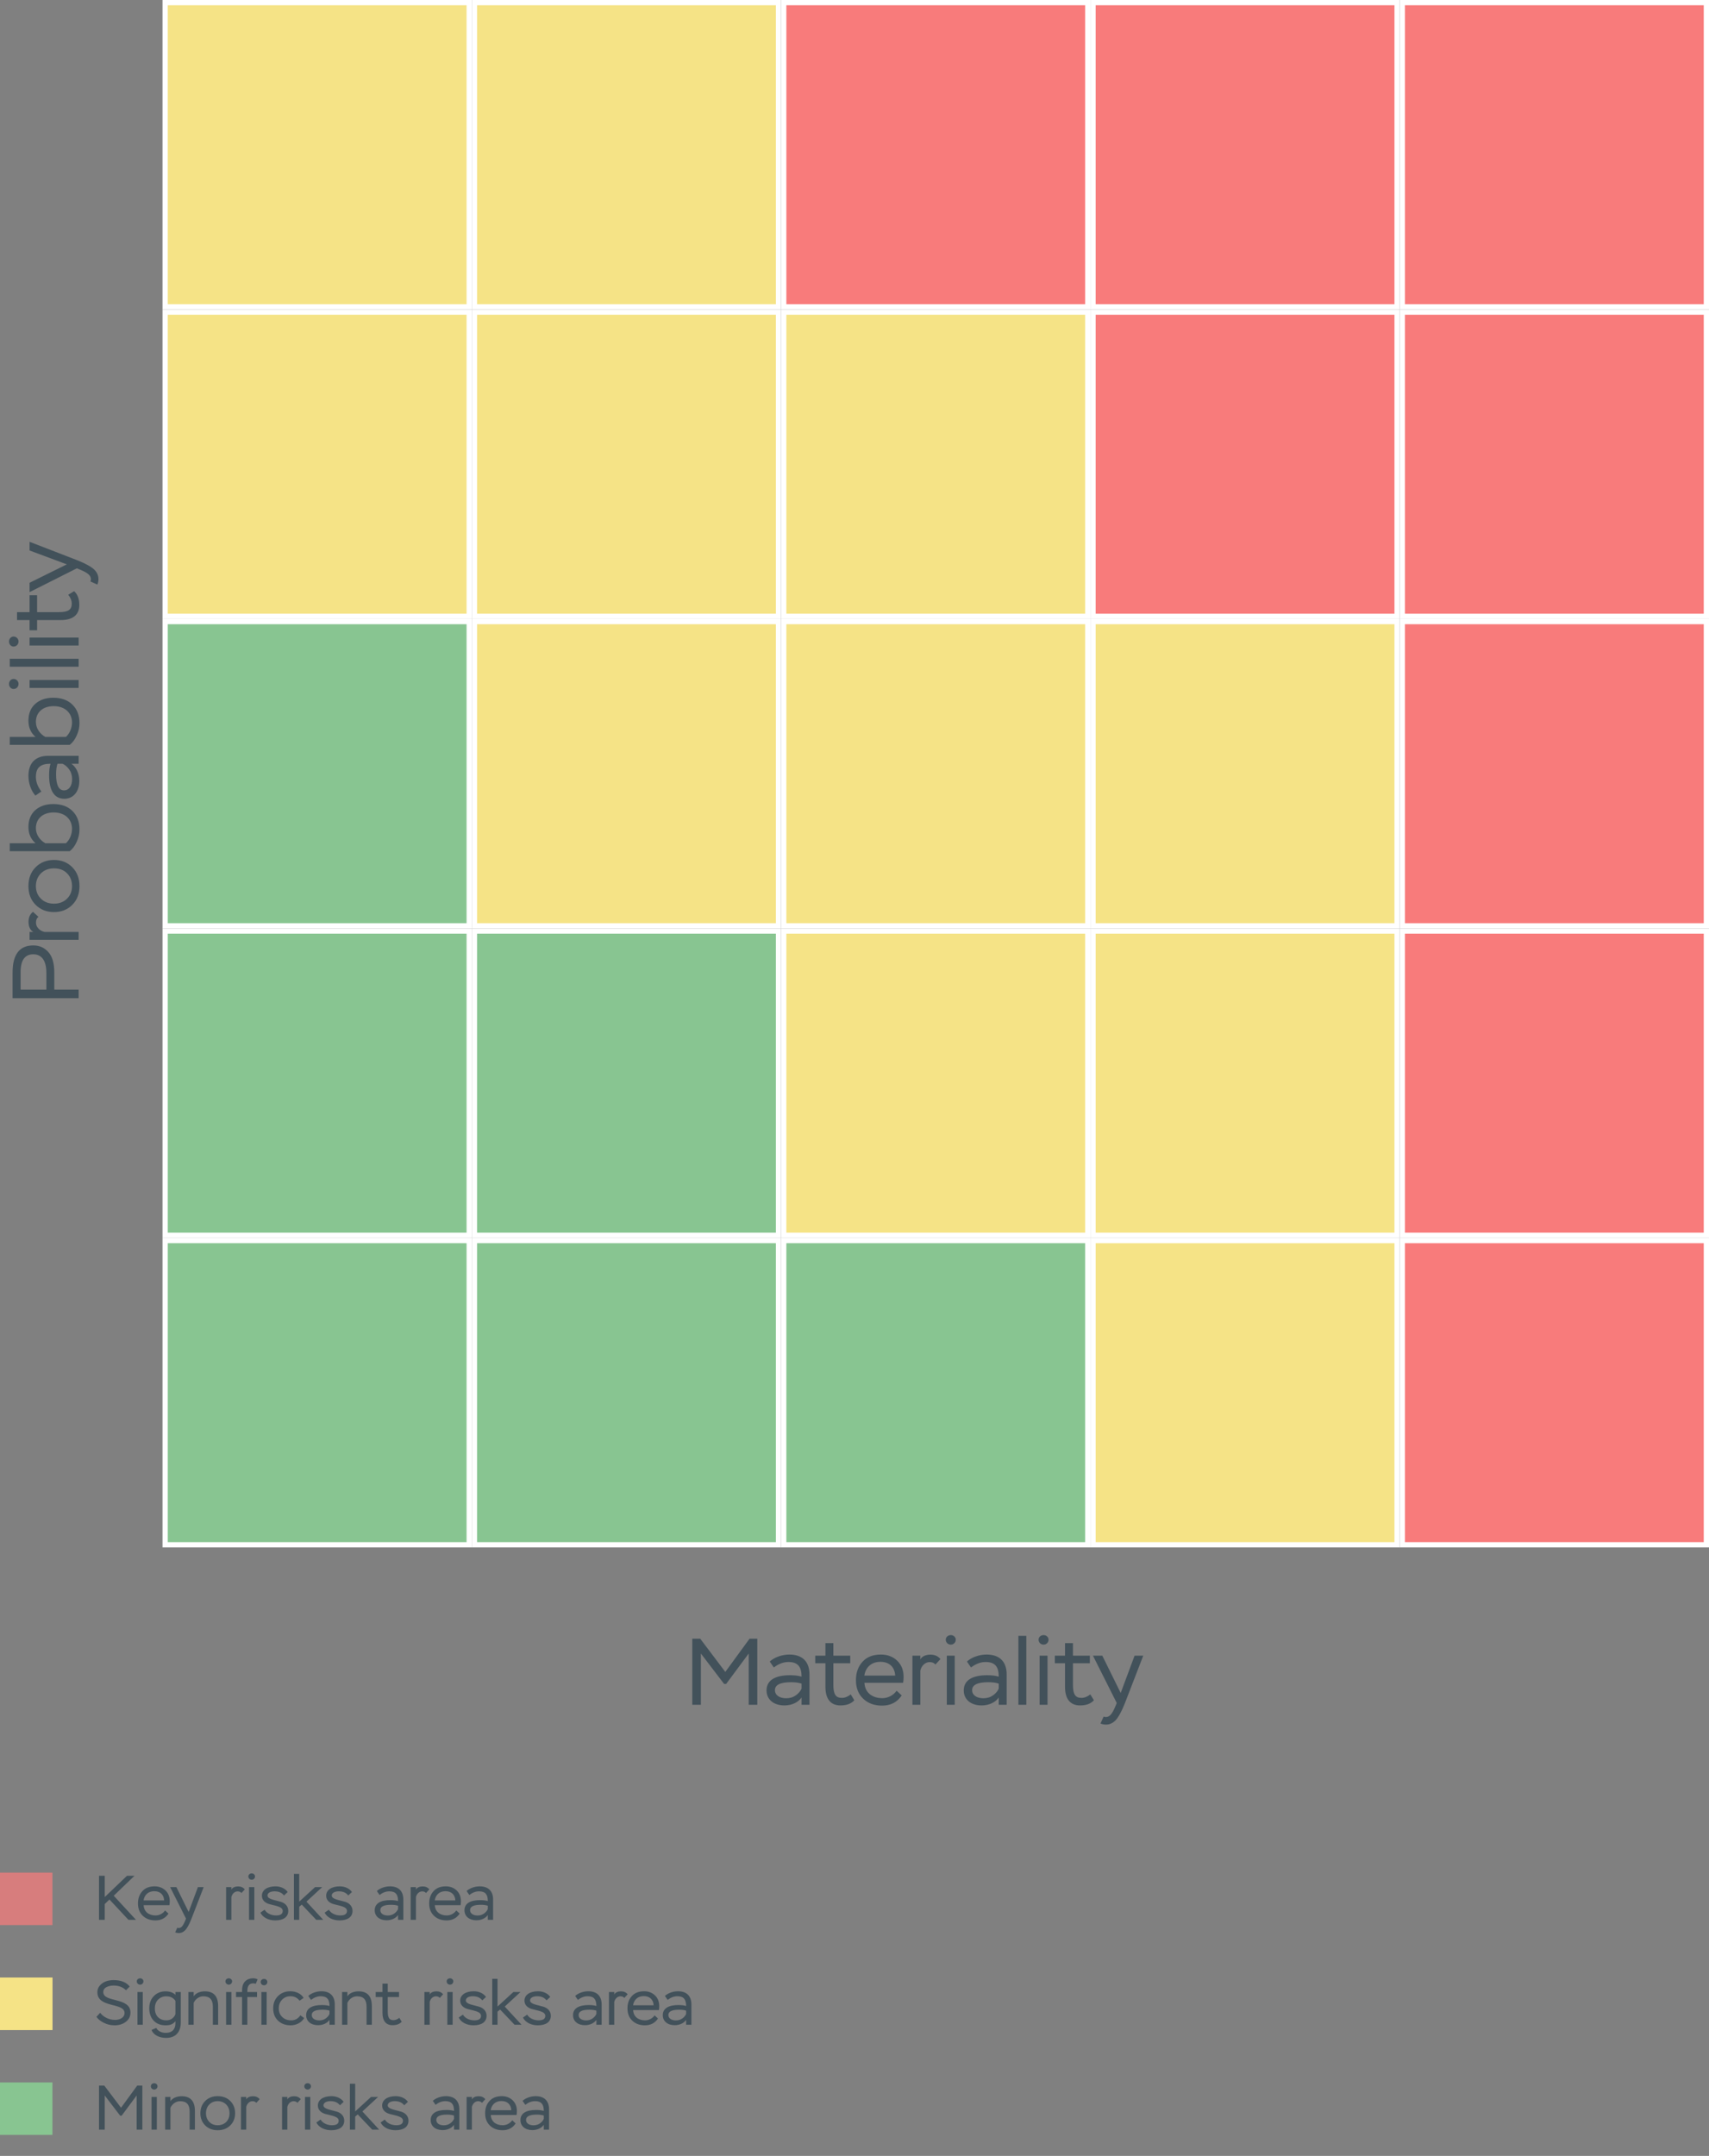 <svg width="326" height="411" viewBox="0 0 326 411" fill="none" xmlns="http://www.w3.org/2000/svg">
<rect x="0" y="0" width="326" height="411" fill="#808080" stroke="none"/>
<rect x="31.5" y="0.5" width="58" height="58" fill="#F5E386" stroke="white"/>
<rect x="31.5" y="118.5" width="58" height="58" fill="#88C591" stroke="white"/>
<rect x="31.5" y="59.5" width="58" height="58" fill="#F5E386" stroke="white"/>
<rect x="31.5" y="177.5" width="58" height="58" fill="#88C591" stroke="white"/>
<rect x="31.5" y="236.5" width="58" height="58" fill="#88C591" stroke="white"/>
<rect x="90.5" y="0.5" width="58" height="58" fill="#F5E386" stroke="white"/>
<rect x="90.5" y="118.5" width="58" height="58" fill="#F5E386" stroke="white"/>
<rect x="90.5" y="59.5" width="58" height="58" fill="#F5E386" stroke="white"/>
<rect x="90.5" y="177.5" width="58" height="58" fill="#88C591" stroke="white"/>
<rect x="90.5" y="236.5" width="58" height="58" fill="#88C591" stroke="white"/>
<rect x="149.5" y="0.5" width="58" height="58" fill="#F87B7B" stroke="white"/>
<rect x="149.5" y="118.5" width="58" height="58" fill="#F5E386" stroke="white"/>
<rect x="149.5" y="59.5" width="58" height="58" fill="#F5E386" stroke="white"/>
<rect x="149.5" y="177.5" width="58" height="58" fill="#F5E386" stroke="white"/>
<rect x="149.5" y="236.5" width="58" height="58" fill="#88C591" stroke="white"/>
<rect x="208.5" y="0.5" width="58" height="58" fill="#F87B7B" stroke="white"/>
<rect x="208.5" y="118.5" width="58" height="58" fill="#F5E386" stroke="white"/>
<rect x="208.5" y="59.5" width="58" height="58" fill="#F87B7B" stroke="white"/>
<rect x="208.5" y="177.5" width="58" height="58" fill="#F5E386" stroke="white"/>
<rect x="208.5" y="236.5" width="58" height="58" fill="#F5E386" stroke="white"/>
<rect x="267.5" y="0.5" width="58" height="58" fill="#F87B7B" stroke="white"/>
<rect x="267.5" y="118.5" width="58" height="58" fill="#F87B7B" stroke="white"/>
<rect x="267.5" y="59.5" width="58" height="58" fill="#F87B7B" stroke="white"/>
<rect x="267.5" y="177.5" width="58" height="58" fill="#F87B7B" stroke="white"/>
<rect x="267.5" y="236.5" width="58" height="58" fill="#F87B7B" stroke="white"/>
<path d="M133.695 325H132.057V312.4H133.569L138.357 318.736L142.983 312.4H144.459V325H142.821V315.226L138.519 321.022H138.123L133.695 315.226V325ZM147.607 317.89L146.833 316.756C147.697 315.946 149.191 315.424 150.577 315.424C153.079 315.424 154.411 316.792 154.411 319.222V325H152.899V323.614C152.305 324.478 151.135 325.126 149.623 325.126C147.589 325.126 146.221 323.992 146.221 322.264C146.221 320.302 147.895 319.366 150.703 319.366C151.585 319.366 152.305 319.456 152.899 319.636C152.899 317.818 152.251 316.846 150.397 316.846C149.461 316.846 148.525 317.188 147.607 317.89ZM149.983 323.758C150.685 323.758 151.315 323.56 151.837 323.182C152.359 322.804 152.701 322.372 152.899 321.922V320.968C152.377 320.788 151.711 320.698 150.901 320.698C148.849 320.698 147.823 321.202 147.823 322.21C147.823 323.164 148.687 323.758 149.983 323.758ZM157.456 317.08H155.512V315.64H157.456V313.246H158.968V315.64H162.19V317.08H158.968V321.202C158.968 323.02 159.436 323.686 160.588 323.686C161.146 323.686 161.722 323.47 162.28 323.02L162.964 324.136C162.37 324.802 161.488 325.126 160.318 325.126C158.464 325.126 157.456 323.902 157.456 321.598V317.08ZM171.033 322.318L172.005 323.218C171.141 324.514 169.899 325.162 168.261 325.162C166.767 325.162 165.561 324.712 164.643 323.83C163.725 322.948 163.275 321.778 163.275 320.302C163.275 318.88 163.689 317.71 164.535 316.792C165.363 315.874 166.533 315.424 168.045 315.424C169.287 315.424 170.331 315.82 171.141 316.594C171.951 317.368 172.365 318.394 172.365 319.672C172.365 320.086 172.329 320.464 172.275 320.806H164.895C164.985 322.66 166.353 323.74 168.315 323.74C169.413 323.74 170.457 323.164 171.033 322.318ZM167.937 316.81C166.227 316.81 165.111 317.854 164.877 319.438H170.763C170.673 317.782 169.611 316.81 167.937 316.81ZM175.557 325H174.045V315.64H175.557V316.36C175.863 315.73 176.673 315.442 177.483 315.442C178.311 315.442 178.941 315.73 179.391 316.288L178.437 317.332C178.203 317.026 177.843 316.864 177.321 316.864C176.511 316.864 175.773 317.53 175.557 318.484V325ZM182.119 325H180.607V315.64H182.119V325ZM180.409 312.598C180.409 312.094 180.823 311.716 181.381 311.716C181.885 311.716 182.317 312.094 182.317 312.598C182.317 313.12 181.885 313.534 181.381 313.534C180.823 313.534 180.409 313.12 180.409 312.598ZM185.224 317.89L184.45 316.756C185.314 315.946 186.808 315.424 188.194 315.424C190.696 315.424 192.028 316.792 192.028 319.222V325H190.516V323.614C189.922 324.478 188.752 325.126 187.24 325.126C185.206 325.126 183.838 323.992 183.838 322.264C183.838 320.302 185.512 319.366 188.32 319.366C189.202 319.366 189.922 319.456 190.516 319.636C190.516 317.818 189.868 316.846 188.014 316.846C187.078 316.846 186.142 317.188 185.224 317.89ZM187.6 323.758C188.302 323.758 188.932 323.56 189.454 323.182C189.976 322.804 190.318 322.372 190.516 321.922V320.968C189.994 320.788 189.328 320.698 188.518 320.698C186.466 320.698 185.44 321.202 185.44 322.21C185.44 323.164 186.304 323.758 187.6 323.758ZM195.775 325H194.263V311.86H195.775V325ZM199.82 325H198.308V315.64H199.82V325ZM198.11 312.598C198.11 312.094 198.524 311.716 199.082 311.716C199.586 311.716 200.018 312.094 200.018 312.598C200.018 313.12 199.586 313.534 199.082 313.534C198.524 313.534 198.11 313.12 198.11 312.598ZM203.159 317.08H201.215V315.64H203.159V313.246H204.671V315.64H207.893V317.08H204.671V321.202C204.671 323.02 205.139 323.686 206.291 323.686C206.849 323.686 207.425 323.47 207.983 323.02L208.667 324.136C208.073 324.802 207.191 325.126 206.021 325.126C204.167 325.126 203.159 323.902 203.159 321.598V317.08ZM209.927 328.564L210.521 327.25C210.665 327.304 210.791 327.34 210.917 327.34C211.619 327.34 212.105 326.854 212.735 325.36L213.023 324.658L208.487 315.64H210.269L213.779 322.75L216.425 315.64H218.081L214.517 324.856C213.905 326.368 213.329 327.394 212.807 327.952C212.267 328.51 211.655 328.78 210.971 328.78C210.575 328.78 210.233 328.708 209.927 328.564Z" fill="#1A3341" fill-opacity="0.6"/>
<path d="M10.356 188.66L15 188.66L15 190.298L2.4 190.298L2.4 185.402C2.4 181.964 3.714 180.236 6.36 180.236C7.494 180.236 8.448 180.65 9.204 181.478C9.978 182.324 10.356 183.638 10.356 185.42L10.356 188.66ZM3.93 185.33L3.93 188.66L8.844 188.66L8.844 185.456C8.844 183.08 7.908 181.928 6.342 181.928C4.74 181.928 3.93 183.062 3.93 185.33ZM15 177.664L15 179.176L5.64 179.176L5.64 177.664L6.36 177.664C5.73 177.358 5.442 176.548 5.442 175.738C5.442 174.91 5.73 174.28 6.288 173.83L7.332 174.784C7.026 175.018 6.864 175.378 6.864 175.9C6.864 176.71 7.53 177.448 8.484 177.664L15 177.664ZM10.302 173.88C8.88 173.88 7.71 173.412 6.792 172.494C5.874 171.576 5.424 170.388 5.424 168.93C5.424 167.454 5.874 166.248 6.792 165.33C7.71 164.412 8.88 163.944 10.302 163.944C11.724 163.944 12.876 164.412 13.794 165.33C14.712 166.266 15.162 167.472 15.162 168.93C15.162 170.388 14.712 171.576 13.794 172.494C12.876 173.412 11.724 173.88 10.302 173.88ZM10.302 172.278C11.292 172.278 12.12 171.972 12.768 171.342C13.416 170.712 13.74 169.92 13.74 168.93C13.74 167.94 13.416 167.112 12.786 166.482C12.156 165.852 11.328 165.546 10.302 165.546C9.276 165.546 8.448 165.87 7.8 166.5C7.17 167.148 6.846 167.958 6.846 168.93C6.846 169.902 7.17 170.694 7.8 171.324C8.43 171.954 9.276 172.278 10.302 172.278ZM13.29 162.266L1.86 162.266L1.86 160.754L6.774 160.754C5.874 159.98 5.424 158.936 5.424 157.658C5.424 156.308 5.856 155.228 6.72 154.454C7.602 153.68 8.736 153.284 10.158 153.284C11.688 153.284 12.912 153.716 13.812 154.598C14.712 155.48 15.162 156.65 15.162 158.126C15.162 158.936 14.982 159.728 14.622 160.502C14.28 161.276 13.83 161.87 13.29 162.266ZM6.846 157.892C6.846 159.116 7.62 160.196 8.646 160.754L12.57 160.754C13.29 160.124 13.74 159.026 13.74 158.018C13.74 156.2 12.408 154.886 10.248 154.886C8.142 154.886 6.846 156.092 6.846 157.892ZM7.89 150.894L6.756 151.668C5.946 150.804 5.424 149.31 5.424 147.924C5.424 145.422 6.792 144.09 9.222 144.09L15 144.09L15 145.602L13.614 145.602C14.478 146.196 15.126 147.366 15.126 148.878C15.126 150.912 13.992 152.28 12.264 152.28C10.302 152.28 9.366 150.606 9.366 147.798C9.366 146.916 9.456 146.196 9.636 145.602C7.818 145.602 6.846 146.25 6.846 148.104C6.846 149.04 7.188 149.976 7.89 150.894ZM13.758 148.518C13.758 147.816 13.56 147.186 13.182 146.664C12.804 146.142 12.372 145.8 11.922 145.602L10.968 145.602C10.788 146.124 10.698 146.79 10.698 147.6C10.698 149.652 11.202 150.678 12.21 150.678C13.164 150.678 13.758 149.814 13.758 148.518ZM13.29 141.999L1.86 141.999L1.86 140.487L6.774 140.487C5.874 139.713 5.424 138.669 5.424 137.391C5.424 136.041 5.856 134.961 6.72 134.187C7.602 133.413 8.736 133.017 10.158 133.017C11.688 133.017 12.912 133.449 13.812 134.331C14.712 135.213 15.162 136.383 15.162 137.859C15.162 138.669 14.982 139.461 14.622 140.235C14.28 141.009 13.83 141.603 13.29 141.999ZM6.846 137.625C6.846 138.849 7.62 139.929 8.646 140.487L12.57 140.487C13.29 139.857 13.74 138.759 13.74 137.751C13.74 135.933 12.408 134.619 10.248 134.619C8.142 134.619 6.846 135.825 6.846 137.625ZM15 129.636L15 131.148L5.64 131.148L5.64 129.636L15 129.636ZM2.598 131.346C2.094 131.346 1.716 130.932 1.716 130.374C1.716 129.87 2.094 129.438 2.598 129.438C3.12 129.438 3.534 129.87 3.534 130.374C3.534 130.932 3.12 131.346 2.598 131.346ZM15 125.595L15 127.107L1.86 127.107L1.86 125.595L15 125.595ZM15 121.55L15 123.062L5.64 123.062L5.64 121.55L15 121.55ZM2.598 123.26C2.094 123.26 1.716 122.846 1.716 122.288C1.716 121.784 2.094 121.352 2.598 121.352C3.12 121.352 3.534 121.784 3.534 122.288C3.534 122.846 3.12 123.26 2.598 123.26ZM7.08 118.211L7.08 120.155L5.64 120.155L5.64 118.211L3.246 118.211L3.246 116.699L5.64 116.699L5.64 113.477L7.08 113.477L7.08 116.699L11.202 116.699C13.02 116.699 13.686 116.231 13.686 115.079C13.686 114.521 13.47 113.945 13.02 113.387L14.136 112.703C14.802 113.297 15.126 114.179 15.126 115.349C15.126 117.203 13.902 118.211 11.598 118.211L7.08 118.211ZM18.564 111.443L17.25 110.849C17.304 110.705 17.34 110.579 17.34 110.453C17.34 109.751 16.854 109.265 15.36 108.635L14.658 108.347L5.64 112.883L5.64 111.101L12.75 107.591L5.64 104.945L5.64 103.289L14.856 106.853C16.368 107.465 17.394 108.041 17.952 108.563C18.51 109.103 18.78 109.715 18.78 110.399C18.78 110.795 18.708 111.137 18.564 111.443Z" fill="#1A3341" fill-opacity="0.6"/>
<g opacity="0.8">
<rect opacity="0.9" y="357" width="10" height="10" fill="#F87B7B"/>
</g>
<path d="M19.98 366H18.888V357.6H19.98V361.656L24.228 357.6H25.656L21.696 361.404L25.944 366H24.504L20.88 362.124L19.98 362.988V366ZM31.49 364.212L32.138 364.812C31.562 365.676 30.734 366.108 29.642 366.108C28.646 366.108 27.842 365.808 27.23 365.22C26.618 364.632 26.318 363.852 26.318 362.868C26.318 361.92 26.594 361.14 27.158 360.528C27.71 359.916 28.49 359.616 29.498 359.616C30.326 359.616 31.022 359.88 31.562 360.396C32.102 360.912 32.378 361.596 32.378 362.448C32.378 362.724 32.354 362.976 32.318 363.204H27.398C27.458 364.44 28.37 365.16 29.678 365.16C30.41 365.16 31.106 364.776 31.49 364.212ZM29.426 360.54C28.286 360.54 27.542 361.236 27.386 362.292H31.31C31.25 361.188 30.542 360.54 29.426 360.54ZM33.419 368.376L33.815 367.5C33.911 367.536 33.995 367.56 34.079 367.56C34.547 367.56 34.871 367.236 35.291 366.24L35.483 365.772L32.459 359.76H33.647L35.987 364.5L37.751 359.76H38.855L36.479 365.904C36.071 366.912 35.687 367.596 35.339 367.968C34.979 368.34 34.571 368.52 34.115 368.52C33.851 368.52 33.623 368.472 33.419 368.376ZM44.138 366H43.13V359.76H44.138V360.24C44.342 359.82 44.882 359.628 45.422 359.628C45.974 359.628 46.394 359.82 46.694 360.192L46.058 360.888C45.902 360.684 45.662 360.576 45.314 360.576C44.774 360.576 44.282 361.02 44.138 361.656V366ZM48.513 366H47.505V359.76H48.513V366ZM47.373 357.732C47.373 357.396 47.649 357.144 48.021 357.144C48.357 357.144 48.645 357.396 48.645 357.732C48.645 358.08 48.357 358.356 48.021 358.356C47.649 358.356 47.373 358.08 47.373 357.732ZM53.931 364.296C53.931 363.456 52.503 363.324 51.363 363C50.583 362.772 49.959 362.256 49.959 361.404C49.959 360.3 51.003 359.616 52.551 359.616C53.595 359.616 54.435 360.06 54.879 360.696L54.171 361.356C53.775 360.828 53.175 360.564 52.371 360.564C51.651 360.564 51.027 360.84 51.027 361.356C51.027 362.088 52.455 362.22 53.595 362.568C54.363 362.808 54.987 363.384 54.987 364.284C54.987 365.496 54.015 366.108 52.491 366.108C51.207 366.108 50.115 365.532 49.671 364.632L50.475 364.068C50.847 364.728 51.699 365.16 52.659 365.16C53.511 365.16 53.931 364.872 53.931 364.296ZM57.076 366H56.068V357.24H57.076V362.532L60.1 359.76H61.456L58.456 362.532L61.66 366H60.328L57.568 363.096L57.076 363.504V366ZM66.189 364.296C66.189 363.456 64.761 363.324 63.621 363C62.841 362.772 62.217 362.256 62.217 361.404C62.217 360.3 63.261 359.616 64.809 359.616C65.853 359.616 66.693 360.06 67.137 360.696L66.429 361.356C66.033 360.828 65.433 360.564 64.629 360.564C63.909 360.564 63.285 360.84 63.285 361.356C63.285 362.088 64.713 362.22 65.853 362.568C66.621 362.808 67.245 363.384 67.245 364.284C67.245 365.496 66.273 366.108 64.749 366.108C63.465 366.108 62.373 365.532 61.929 364.632L62.733 364.068C63.105 364.728 63.957 365.16 64.917 365.16C65.769 365.16 66.189 364.872 66.189 364.296ZM72.403 361.26L71.887 360.504C72.463 359.964 73.459 359.616 74.383 359.616C76.051 359.616 76.939 360.528 76.939 362.148V366H75.931V365.076C75.535 365.652 74.755 366.084 73.747 366.084C72.391 366.084 71.479 365.328 71.479 364.176C71.479 362.868 72.595 362.244 74.467 362.244C75.055 362.244 75.535 362.304 75.931 362.424C75.931 361.212 75.499 360.564 74.263 360.564C73.639 360.564 73.015 360.792 72.403 361.26ZM73.987 365.172C74.455 365.172 74.875 365.04 75.223 364.788C75.571 364.536 75.799 364.248 75.931 363.948V363.312C75.583 363.192 75.139 363.132 74.599 363.132C73.231 363.132 72.547 363.468 72.547 364.14C72.547 364.776 73.123 365.172 73.987 365.172ZM79.342 366H78.334V359.76H79.342V360.24C79.546 359.82 80.086 359.628 80.626 359.628C81.178 359.628 81.598 359.82 81.898 360.192L81.262 360.888C81.106 360.684 80.866 360.576 80.518 360.576C79.978 360.576 79.486 361.02 79.342 361.656V366ZM87.037 364.212L87.684 364.812C87.109 365.676 86.281 366.108 85.189 366.108C84.192 366.108 83.388 365.808 82.776 365.22C82.165 364.632 81.865 363.852 81.865 362.868C81.865 361.92 82.141 361.14 82.704 360.528C83.257 359.916 84.037 359.616 85.044 359.616C85.873 359.616 86.569 359.88 87.109 360.396C87.648 360.912 87.924 361.596 87.924 362.448C87.924 362.724 87.9 362.976 87.865 363.204H82.945C83.004 364.44 83.916 365.16 85.225 365.16C85.957 365.16 86.653 364.776 87.037 364.212ZM84.972 360.54C83.832 360.54 83.088 361.236 82.933 362.292H86.856C86.796 361.188 86.088 360.54 84.972 360.54ZM89.525 361.26L89.008 360.504C89.585 359.964 90.581 359.616 91.504 359.616C93.172 359.616 94.061 360.528 94.061 362.148V366H93.052V365.076C92.656 365.652 91.876 366.084 90.868 366.084C89.513 366.084 88.6 365.328 88.6 364.176C88.6 362.868 89.716 362.244 91.588 362.244C92.177 362.244 92.656 362.304 93.052 362.424C93.052 361.212 92.621 360.564 91.385 360.564C90.76 360.564 90.136 360.792 89.525 361.26ZM91.109 365.172C91.576 365.172 91.996 365.04 92.344 364.788C92.692 364.536 92.921 364.248 93.052 363.948V363.312C92.704 363.192 92.26 363.132 91.721 363.132C90.353 363.132 89.668 363.468 89.668 364.14C89.668 364.776 90.245 365.172 91.109 365.172Z" fill="#1A3341" fill-opacity="0.6"/>
<rect width="10" height="10" transform="translate(0 377)" fill="#F5E386"/>
<rect opacity="0.7" y="377" width="10" height="10" fill="#F5E386"/>
<path d="M23.76 383.768C23.76 381.692 18.576 382.892 18.576 379.796C18.576 379.148 18.864 378.596 19.44 378.152C20.004 377.708 20.76 377.492 21.684 377.492C23.088 377.492 24.108 377.9 24.744 378.716L24.036 379.424C23.436 378.824 22.644 378.524 21.66 378.524C21.168 378.524 20.724 378.62 20.316 378.824C19.908 379.028 19.704 379.352 19.704 379.772C19.704 380.816 21 381.02 22.296 381.368C23.592 381.716 24.888 382.184 24.888 383.684C24.888 384.392 24.6 384.98 24.024 385.424C23.448 385.88 22.716 386.108 21.84 386.108C21.12 386.108 20.448 385.952 19.812 385.628C19.176 385.316 18.696 384.932 18.396 384.488L19.104 383.72C19.692 384.488 20.736 385.076 21.948 385.076C22.956 385.076 23.76 384.572 23.76 383.768ZM27.231 386H26.223V379.76H27.231V386ZM26.091 377.732C26.091 377.396 26.367 377.144 26.739 377.144C27.075 377.144 27.363 377.396 27.363 377.732C27.363 378.08 27.075 378.356 26.739 378.356C26.367 378.356 26.091 378.08 26.091 377.732ZM33.466 379.76H34.486V385.52C34.486 387.536 33.382 388.508 31.69 388.508C30.334 388.508 29.254 387.92 28.906 386.996L29.806 386.6C30.082 387.14 30.706 387.548 31.63 387.548C32.83 387.548 33.466 386.864 33.466 385.7V385.328C32.998 385.868 32.554 386.108 31.582 386.108C30.634 386.108 29.89 385.82 29.326 385.232C28.762 384.656 28.474 383.864 28.474 382.868C28.474 381.884 28.774 381.092 29.374 380.504C29.962 379.916 30.706 379.628 31.594 379.628C32.47 379.628 33.142 379.928 33.466 380.312V379.76ZM31.75 385.16C32.602 385.16 33.238 384.632 33.466 383.972V381.464C33.166 380.936 32.542 380.576 31.738 380.576C31.114 380.576 30.598 380.78 30.178 381.188C29.758 381.596 29.542 382.16 29.542 382.892C29.542 384.296 30.394 385.16 31.75 385.16ZM36.943 386H35.935V379.76H36.943V380.576C37.339 379.964 38.155 379.628 39.079 379.628C40.771 379.628 41.611 380.564 41.611 382.448V386H40.603V382.568C40.603 381.188 40.015 380.576 38.779 380.576C38.011 380.576 37.279 381.08 36.943 381.836V386ZM44.142 386H43.133V379.76H44.142V386ZM43.002 377.732C43.002 377.396 43.278 377.144 43.65 377.144C43.986 377.144 44.273 377.396 44.273 377.732C44.273 378.08 43.986 378.356 43.65 378.356C43.278 378.356 43.002 378.08 43.002 377.732ZM46.176 380.72H45.024V379.76H46.176V379.472C46.176 378.668 46.38 378.068 46.788 377.696C47.184 377.324 47.676 377.144 48.264 377.144C48.648 377.144 48.936 377.216 49.14 377.36L48.768 378.224C48.66 378.14 48.516 378.104 48.312 378.104C47.556 378.104 47.184 378.584 47.184 379.556V379.76H49.032V380.72H47.184V386H46.176V380.72ZM50.868 386H49.86V379.76H50.868V386ZM49.728 377.852C49.728 377.516 50.004 377.264 50.376 377.264C50.712 377.264 51 377.516 51 377.852C51 378.2 50.712 378.476 50.376 378.476C50.004 378.476 49.728 378.2 49.728 377.852ZM57.295 384.2L58.015 384.716C57.547 385.592 56.491 386.108 55.447 386.108C54.451 386.108 53.647 385.808 53.035 385.22C52.423 384.632 52.111 383.852 52.111 382.868C52.111 381.932 52.411 381.152 53.023 380.54C53.635 379.928 54.415 379.616 55.387 379.616C56.503 379.616 57.499 380.12 57.919 380.888L57.139 381.416C56.719 380.852 56.143 380.564 55.411 380.564C54.763 380.564 54.235 380.78 53.815 381.212C53.395 381.644 53.179 382.196 53.179 382.868C53.179 383.552 53.395 384.104 53.839 384.524C54.271 384.944 54.835 385.16 55.543 385.16C56.287 385.16 56.875 384.836 57.295 384.2ZM59.325 381.26L58.809 380.504C59.385 379.964 60.381 379.616 61.305 379.616C62.973 379.616 63.861 380.528 63.861 382.148V386H62.853V385.076C62.457 385.652 61.677 386.084 60.669 386.084C59.313 386.084 58.401 385.328 58.401 384.176C58.401 382.868 59.517 382.244 61.389 382.244C61.977 382.244 62.457 382.304 62.853 382.424C62.853 381.212 62.421 380.564 61.185 380.564C60.561 380.564 59.937 380.792 59.325 381.26ZM60.909 385.172C61.377 385.172 61.797 385.04 62.145 384.788C62.493 384.536 62.721 384.248 62.853 383.948V383.312C62.505 383.192 62.061 383.132 61.521 383.132C60.153 383.132 59.469 383.468 59.469 384.14C59.469 384.776 60.045 385.172 60.909 385.172ZM66.263 386H65.255V379.76H66.263V380.576C66.659 379.964 67.475 379.628 68.399 379.628C70.091 379.628 70.931 380.564 70.931 382.448V386H69.923V382.568C69.923 381.188 69.335 380.576 68.099 380.576C67.331 380.576 66.599 381.08 66.263 381.836V386ZM72.958 380.72H71.662V379.76H72.958V378.164H73.966V379.76H76.114V380.72H73.966V383.468C73.966 384.68 74.278 385.124 75.046 385.124C75.418 385.124 75.802 384.98 76.174 384.68L76.63 385.424C76.234 385.868 75.646 386.084 74.866 386.084C73.63 386.084 72.958 385.268 72.958 383.732V380.72ZM81.967 386H80.959V379.76H81.967V380.24C82.171 379.82 82.711 379.628 83.251 379.628C83.803 379.628 84.223 379.82 84.523 380.192L83.887 380.888C83.731 380.684 83.491 380.576 83.143 380.576C82.603 380.576 82.111 381.02 81.967 381.656V386ZM86.341 386H85.333V379.76H86.341V386ZM85.201 377.732C85.201 377.396 85.477 377.144 85.849 377.144C86.185 377.144 86.473 377.396 86.473 377.732C86.473 378.08 86.185 378.356 85.849 378.356C85.477 378.356 85.201 378.08 85.201 377.732ZM91.759 384.296C91.759 383.456 90.331 383.324 89.191 383C88.411 382.772 87.787 382.256 87.787 381.404C87.787 380.3 88.831 379.616 90.379 379.616C91.423 379.616 92.263 380.06 92.707 380.696L91.999 381.356C91.603 380.828 91.003 380.564 90.199 380.564C89.479 380.564 88.855 380.84 88.855 381.356C88.855 382.088 90.283 382.22 91.423 382.568C92.191 382.808 92.815 383.384 92.815 384.284C92.815 385.496 91.843 386.108 90.319 386.108C89.035 386.108 87.943 385.532 87.499 384.632L88.303 384.068C88.675 384.728 89.527 385.16 90.487 385.16C91.339 385.16 91.759 384.872 91.759 384.296ZM94.904 386H93.896V377.24H94.904V382.532L97.928 379.76H99.284L96.284 382.532L99.488 386H98.156L95.396 383.096L94.904 383.504V386ZM104.017 384.296C104.017 383.456 102.589 383.324 101.449 383C100.669 382.772 100.045 382.256 100.045 381.404C100.045 380.3 101.089 379.616 102.637 379.616C103.681 379.616 104.521 380.06 104.965 380.696L104.257 381.356C103.861 380.828 103.261 380.564 102.457 380.564C101.737 380.564 101.113 380.84 101.113 381.356C101.113 382.088 102.541 382.22 103.681 382.568C104.449 382.808 105.073 383.384 105.073 384.284C105.073 385.496 104.101 386.108 102.577 386.108C101.293 386.108 100.201 385.532 99.757 384.632L100.561 384.068C100.933 384.728 101.785 385.16 102.745 385.16C103.597 385.16 104.017 384.872 104.017 384.296ZM110.232 381.26L109.716 380.504C110.292 379.964 111.288 379.616 112.212 379.616C113.88 379.616 114.768 380.528 114.768 382.148V386H113.76V385.076C113.364 385.652 112.584 386.084 111.576 386.084C110.22 386.084 109.308 385.328 109.308 384.176C109.308 382.868 110.424 382.244 112.296 382.244C112.884 382.244 113.364 382.304 113.76 382.424C113.76 381.212 113.328 380.564 112.092 380.564C111.468 380.564 110.844 380.792 110.232 381.26ZM111.816 385.172C112.284 385.172 112.704 385.04 113.052 384.788C113.4 384.536 113.628 384.248 113.76 383.948V383.312C113.412 383.192 112.968 383.132 112.428 383.132C111.06 383.132 110.376 383.468 110.376 384.14C110.376 384.776 110.952 385.172 111.816 385.172ZM117.17 386H116.162V379.76H117.17V380.24C117.374 379.82 117.914 379.628 118.454 379.628C119.006 379.628 119.426 379.82 119.726 380.192L119.09 380.888C118.934 380.684 118.694 380.576 118.346 380.576C117.806 380.576 117.314 381.02 117.17 381.656V386ZM124.865 384.212L125.513 384.812C124.937 385.676 124.109 386.108 123.017 386.108C122.021 386.108 121.217 385.808 120.605 385.22C119.993 384.632 119.693 383.852 119.693 382.868C119.693 381.92 119.969 381.14 120.533 380.528C121.085 379.916 121.865 379.616 122.873 379.616C123.701 379.616 124.397 379.88 124.937 380.396C125.477 380.912 125.753 381.596 125.753 382.448C125.753 382.724 125.729 382.976 125.693 383.204H120.773C120.833 384.44 121.745 385.16 123.053 385.16C123.785 385.16 124.481 384.776 124.865 384.212ZM122.801 380.54C121.661 380.54 120.917 381.236 120.761 382.292H124.685C124.625 381.188 123.917 380.54 122.801 380.54ZM127.353 381.26L126.837 380.504C127.413 379.964 128.409 379.616 129.333 379.616C131.001 379.616 131.889 380.528 131.889 382.148V386H130.881V385.076C130.485 385.652 129.705 386.084 128.697 386.084C127.341 386.084 126.429 385.328 126.429 384.176C126.429 382.868 127.545 382.244 129.417 382.244C130.005 382.244 130.485 382.304 130.881 382.424C130.881 381.212 130.449 380.564 129.213 380.564C128.589 380.564 127.965 380.792 127.353 381.26ZM128.937 385.172C129.405 385.172 129.825 385.04 130.173 384.788C130.521 384.536 130.749 384.248 130.881 383.948V383.312C130.533 383.192 130.089 383.132 129.549 383.132C128.181 383.132 127.497 383.468 127.497 384.14C127.497 384.776 128.073 385.172 128.937 385.172Z" fill="#1A3341" fill-opacity="0.6"/>
<rect width="10" height="10" transform="translate(0 397)" fill="#88C591"/>
<path d="M19.98 406H18.888V397.6H19.896L23.088 401.824L26.172 397.6H27.156V406H26.064V399.484L23.196 403.348H22.932L19.98 399.484V406ZM29.915 406H28.907V399.76H29.915V406ZM28.775 397.732C28.775 397.396 29.051 397.144 29.423 397.144C29.759 397.144 30.047 397.396 30.047 397.732C30.047 398.08 29.759 398.356 29.423 398.356C29.051 398.356 28.775 398.08 28.775 397.732ZM32.513 406H31.505V399.76H32.513V400.576C32.909 399.964 33.725 399.628 34.649 399.628C36.341 399.628 37.181 400.564 37.181 402.448V406H36.173V402.568C36.173 401.188 35.585 400.576 34.349 400.576C33.581 400.576 32.849 401.08 32.513 401.836V406ZM38.224 402.868C38.224 401.92 38.536 401.14 39.148 400.528C39.76 399.916 40.552 399.616 41.524 399.616C42.508 399.616 43.312 399.916 43.924 400.528C44.536 401.14 44.848 401.92 44.848 402.868C44.848 403.816 44.536 404.584 43.924 405.196C43.3 405.808 42.496 406.108 41.524 406.108C40.552 406.108 39.76 405.808 39.148 405.196C38.536 404.584 38.224 403.816 38.224 402.868ZM39.292 402.868C39.292 403.528 39.496 404.08 39.916 404.512C40.336 404.944 40.864 405.16 41.524 405.16C42.184 405.16 42.736 404.944 43.156 404.524C43.576 404.104 43.78 403.552 43.78 402.868C43.78 402.184 43.564 401.632 43.144 401.2C42.712 400.78 42.172 400.564 41.524 400.564C40.876 400.564 40.348 400.78 39.928 401.2C39.508 401.62 39.292 402.184 39.292 402.868ZM46.974 406H45.966V399.76H46.974V400.24C47.178 399.82 47.718 399.628 48.258 399.628C48.81 399.628 49.23 399.82 49.53 400.192L48.894 400.888C48.738 400.684 48.498 400.576 48.15 400.576C47.61 400.576 47.118 401.02 46.974 401.656V406ZM54.814 406H53.806V399.76H54.814V400.24C55.018 399.82 55.558 399.628 56.098 399.628C56.65 399.628 57.07 399.82 57.37 400.192L56.734 400.888C56.578 400.684 56.338 400.576 55.99 400.576C55.45 400.576 54.958 401.02 54.814 401.656V406ZM59.188 406H58.18V399.76H59.188V406ZM58.048 397.732C58.048 397.396 58.324 397.144 58.696 397.144C59.032 397.144 59.32 397.396 59.32 397.732C59.32 398.08 59.032 398.356 58.696 398.356C58.324 398.356 58.048 398.08 58.048 397.732ZM64.607 404.296C64.607 403.456 63.179 403.324 62.039 403C61.259 402.772 60.635 402.256 60.635 401.404C60.635 400.3 61.679 399.616 63.227 399.616C64.271 399.616 65.111 400.06 65.555 400.696L64.847 401.356C64.451 400.828 63.851 400.564 63.047 400.564C62.327 400.564 61.703 400.84 61.703 401.356C61.703 402.088 63.131 402.22 64.271 402.568C65.039 402.808 65.663 403.384 65.663 404.284C65.663 405.496 64.691 406.108 63.167 406.108C61.883 406.108 60.791 405.532 60.347 404.632L61.151 404.068C61.523 404.728 62.375 405.16 63.335 405.16C64.187 405.16 64.607 404.872 64.607 404.296ZM67.752 406H66.744V397.24H67.752V402.532L70.776 399.76H72.132L69.132 402.532L72.336 406H71.004L68.244 403.096L67.752 403.504V406ZM76.865 404.296C76.865 403.456 75.437 403.324 74.297 403C73.517 402.772 72.893 402.256 72.893 401.404C72.893 400.3 73.937 399.616 75.485 399.616C76.529 399.616 77.369 400.06 77.813 400.696L77.105 401.356C76.709 400.828 76.109 400.564 75.305 400.564C74.585 400.564 73.961 400.84 73.961 401.356C73.961 402.088 75.389 402.22 76.529 402.568C77.297 402.808 77.921 403.384 77.921 404.284C77.921 405.496 76.949 406.108 75.425 406.108C74.141 406.108 73.049 405.532 72.605 404.632L73.409 404.068C73.781 404.728 74.633 405.16 75.593 405.16C76.445 405.16 76.865 404.872 76.865 404.296ZM83.079 401.26L82.563 400.504C83.139 399.964 84.135 399.616 85.059 399.616C86.727 399.616 87.615 400.528 87.615 402.148V406H86.607V405.076C86.211 405.652 85.431 406.084 84.423 406.084C83.067 406.084 82.155 405.328 82.155 404.176C82.155 402.868 83.271 402.244 85.143 402.244C85.731 402.244 86.211 402.304 86.607 402.424C86.607 401.212 86.175 400.564 84.939 400.564C84.315 400.564 83.691 400.792 83.079 401.26ZM84.663 405.172C85.131 405.172 85.551 405.04 85.899 404.788C86.247 404.536 86.475 404.248 86.607 403.948V403.312C86.259 403.192 85.815 403.132 85.275 403.132C83.907 403.132 83.223 403.468 83.223 404.14C83.223 404.776 83.799 405.172 84.663 405.172ZM90.017 406H89.009V399.76H90.017V400.24C90.221 399.82 90.761 399.628 91.301 399.628C91.853 399.628 92.273 399.82 92.573 400.192L91.937 400.888C91.781 400.684 91.541 400.576 91.193 400.576C90.653 400.576 90.161 401.02 90.017 401.656V406ZM97.712 404.212L98.36 404.812C97.784 405.676 96.956 406.108 95.864 406.108C94.868 406.108 94.064 405.808 93.452 405.22C92.84 404.632 92.54 403.852 92.54 402.868C92.54 401.92 92.816 401.14 93.38 400.528C93.932 399.916 94.712 399.616 95.72 399.616C96.548 399.616 97.244 399.88 97.784 400.396C98.324 400.912 98.6 401.596 98.6 402.448C98.6 402.724 98.576 402.976 98.54 403.204H93.62C93.68 404.44 94.592 405.16 95.9 405.16C96.632 405.16 97.328 404.776 97.712 404.212ZM95.648 400.54C94.508 400.54 93.764 401.236 93.608 402.292H97.532C97.472 401.188 96.764 400.54 95.648 400.54ZM100.2 401.26L99.684 400.504C100.26 399.964 101.256 399.616 102.18 399.616C103.848 399.616 104.736 400.528 104.736 402.148V406H103.728V405.076C103.332 405.652 102.552 406.084 101.544 406.084C100.188 406.084 99.276 405.328 99.276 404.176C99.276 402.868 100.392 402.244 102.264 402.244C102.852 402.244 103.332 402.304 103.728 402.424C103.728 401.212 103.296 400.564 102.06 400.564C101.436 400.564 100.812 400.792 100.2 401.26ZM101.784 405.172C102.252 405.172 102.672 405.04 103.02 404.788C103.368 404.536 103.596 404.248 103.728 403.948V403.312C103.38 403.192 102.936 403.132 102.396 403.132C101.028 403.132 100.344 403.468 100.344 404.14C100.344 404.776 100.92 405.172 101.784 405.172Z" fill="#1A3341" fill-opacity="0.6"/>
</svg>
